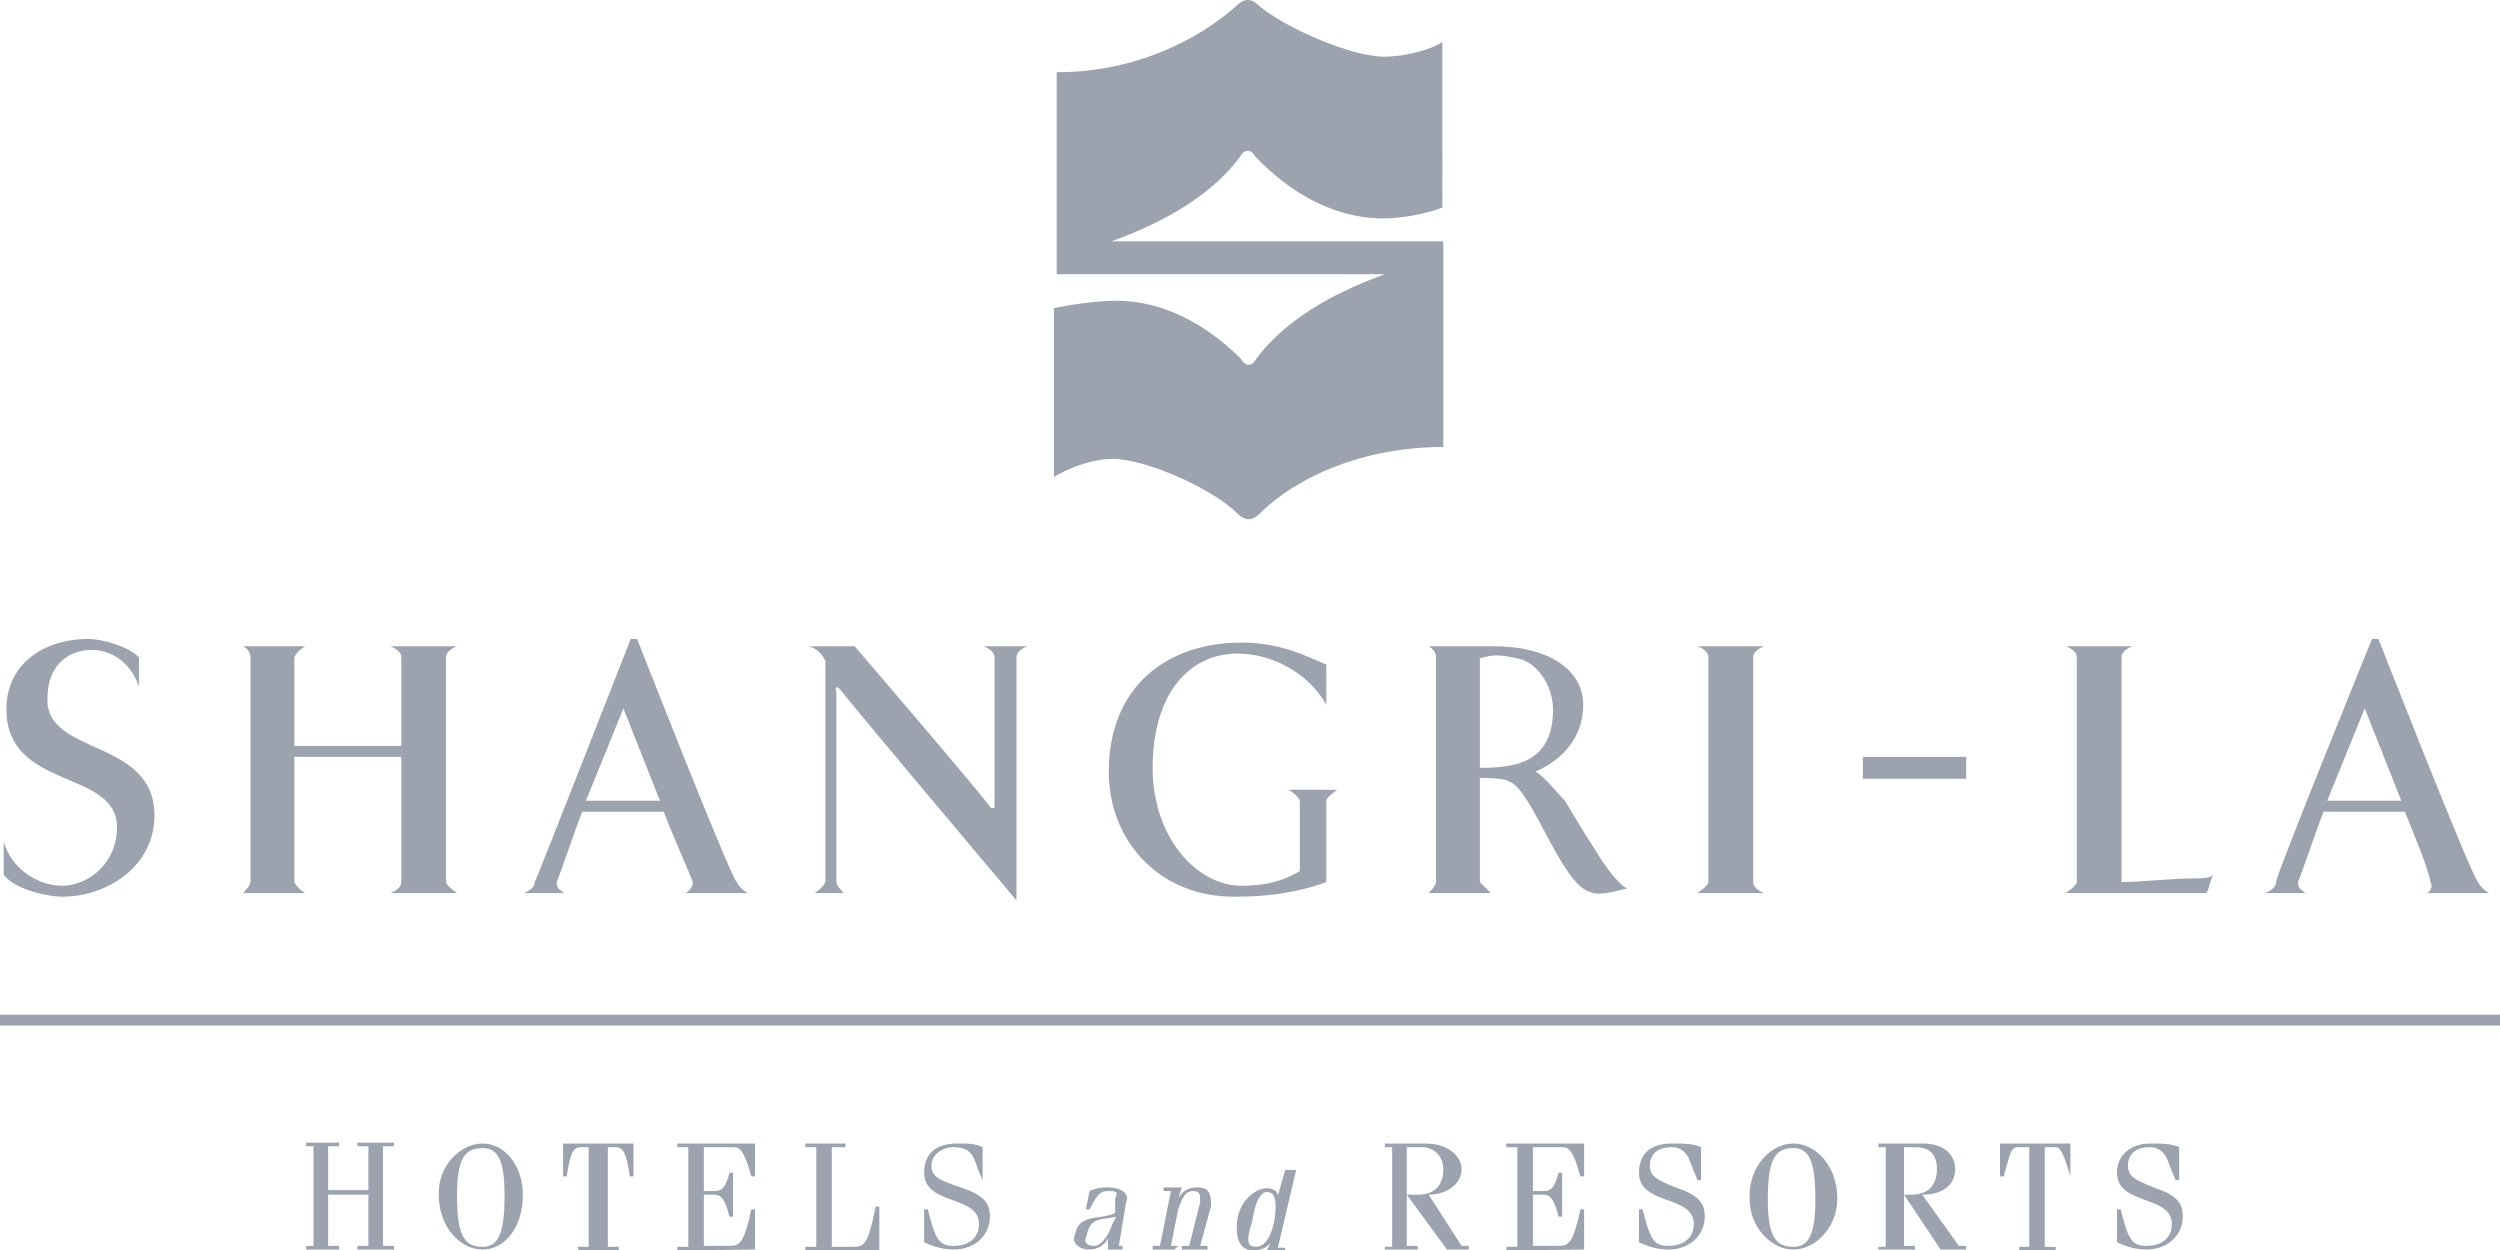<?xml version="1.0" encoding="utf-8"?>
<!-- Generator: Adobe Illustrator 26.0.3, SVG Export Plug-In . SVG Version: 6.00 Build 0)  -->
<svg version="1.1" id="Layer_1" xmlns="http://www.w3.org/2000/svg" xmlns:xlink="http://www.w3.org/1999/xlink" x="0px" y="0px"
	 viewBox="0 0 273.5 136.8" style="enable-background:new 0 0 273.5 136.8;" xml:space="preserve">
<style type="text/css">
	.st0{fill-rule:evenodd;clip-rule:evenodd;fill:#9CA3AF;}
</style>
<g>
	<path class="st0" d="M0.4,92.1c0.8,2.8,3.6,4.8,6.4,4.8s6-2.4,6-6.4c0-6.4-12.1-4-12.1-12.9c0-5.2,4.4-7.7,8.9-7.7
		c1.6,0,4.4,0.8,5.6,2v3.2c-0.8-2.4-2.8-4-5.2-4c-2.4,0-4.8,1.6-4.8,5.2c-0.4,6.4,11.7,4.4,11.7,12.9c0,5.6-5.2,8.9-10.1,8.9
		c-1.6,0-5.2-0.8-6.4-2.4L0.4,92.1L0.4,92.1z M203.8,82.8h11.3v2.4h-11.3V82.8z M43.9,82.8v13.7c0,0.8-1.2,1.2-1.2,1.2H50
		c0,0-1.2-0.8-1.2-1.2V71.9c0-0.8,1.2-1.2,1.2-1.2h-7.3c0,0,1.2,0.4,1.2,1.2v9.7H32.2v-9.7c0.4-0.8,1.2-1.2,1.2-1.2h-6.8
		c0,0,0.8,0.4,0.8,1.2v24.6c0,0.4-0.8,1.2-0.8,1.2h6.8c0,0-0.8-0.4-1.2-1.2V82.8H43.9z M191.8,82.4V71.9c0-0.8,1.2-1.2,1.2-1.2h-7.3
		c0,0,1.2,0.4,1.2,1.2v24.6c0,0.4-1.2,1.2-1.2,1.2h7.3c0,0-1.2-0.4-1.2-1.2L191.8,82.4L191.8,82.4z M226,97.7c0,0,1.2-0.8,1.2-1.2
		V71.9c0-0.8-1.2-1.2-1.2-1.2h7.3c0,0-1.2,0.4-1.2,1.2v24.6c2,0,5.6-0.4,7.7-0.4c0.8,0,2,0,2.4-0.4c-0.4,0.4-0.4,1.2-0.8,2L226,97.7
		L226,97.7z M108.4,88.4c-0.4-0.8-14.9-17.7-14.9-17.7h-5.2c0,0,1.2,0,2,1.6v24.2c-0.4,0.8-1.2,1.2-1.2,1.2h3.2c0,0-0.8-0.8-0.8-1.2
		V75.9c0,0-0.4-1.6,0.8,0c1.2,1.6,18.9,22.6,18.9,22.6V71.9c0-0.8,1.2-1.2,1.2-1.2h-4.8c0,0,1.2,0.4,1.2,1.2v16.5H108.4L108.4,88.4z
		 M69.7,69.9c0,0,10.1,25.8,10.9,26.6c0.4,0.8,1.2,1.2,1.2,1.2h-6.8c0,0,0.8-0.4,0.8-1.2c-0.8-2-2.4-5.6-3.2-7.7h-8.9
		c-0.8,2-2.4,6.8-2.8,7.7c0,0.8,0.4,0.8,0.8,1.2h-4.4c0,0,1.2-0.4,1.2-1.2c0.4-0.8,10.5-26.6,10.5-26.6H69.7L69.7,69.9z M64.1,87.6
		h8.1l-4-10.1L64.1,87.6L64.1,87.6z M260.2,69.9c0,0,10.1,25.8,10.9,26.6c0.4,0.8,1.2,1.2,1.2,1.2h-6.8c0,0,0.8-0.4,0.4-1.2
		c-0.4-2-2-5.6-2.8-7.7h-8.9c-0.8,2-2.4,6.8-2.8,7.7c0,0.8,0.4,0.8,0.8,1.2h-4.4c0,0,1.2-0.4,1.2-1.2s10.5-26.6,10.5-26.6H260.2
		L260.2,69.9z M254.6,87.6h8.1l-4-10.1L254.6,87.6z M142.2,95.3c-2,1.2-4,1.6-6.4,1.6c-4.8,0-9.7-5.2-9.7-12.9
		c0-8.1,4-12.5,9.3-12.5c3.6,0,7.7,2,9.7,5.6v-4.4c-2-0.8-4.8-2.4-9.3-2.4c-8.1,0-14.5,4.8-14.5,14.1c0,7.7,5.6,13.7,13.7,13.7
		c3.6,0,6.8-0.4,10.1-1.6v-8.9c0-0.4,1.2-1.2,1.2-1.2H141c0,0,1.2,0.8,1.2,1.2L142.2,95.3L142.2,95.3z M161.9,96.5l1.2,1.2h-6.8
		c0,0,0.8-0.8,0.8-1.2V71.9c0-0.8-0.8-1.2-0.8-1.2h7.2c5.6,0,9.7,2.4,9.7,6.4c0,4.8-4,6.8-5.2,7.3c1.2,0.8,2.4,2.4,3.2,3.2
		c1.2,2,2.4,4,3.2,5.2c2.4,4,3.6,4.4,3.6,4.4c-1.6,0.4-3.2,0.8-4,0.4c-3.2-0.8-6.4-11.3-8.9-12.1c-0.4-0.4-3.2-0.4-3.2-0.4V96.5z
		 M161.9,84c0.8,0,2.4,0,4-0.4c2.8-0.8,4-2.8,4-6c0-2.4-1.6-5.2-4-5.6c-2-0.4-2.4-0.4-4,0V84L161.9,84z M35.9,130.7v5.6h1.2v0.4
		h-3.6v-0.4h0.8v-10.9h-0.8v-0.4h3.6v0.4h-1.2v4.8h4.4v-4.8h-1.2v-0.4h4v0.4h-1.2v10.9h1.2v0.4h-4v-0.4h1.2v-5.6H35.9z M63.2,136.4
		h1.2v-10.9h-0.8c-0.8,0-1.2,0.4-1.6,3.2h-0.4v-3.6h7.7v3.6h-0.4c-0.4-2.8-0.8-3.2-1.6-3.2h-0.8v10.9h1.2v0.4h-4.4L63.2,136.4
		L63.2,136.4z M74.1,136.8v-0.4h1.2v-10.9h-1.2v-0.4h8.5v3.6h-0.4c-0.8-2.8-1.2-3.2-2-3.2h-3.2v4.8h1.2c0.8,0,1.2-0.4,1.6-2h0.4v4.8
		h-0.4c-0.4-1.6-0.8-2.4-1.6-2.4h-1.2v5.6h2.8c1.2,0,1.6-0.4,2.4-4h0.4v4.4L74.1,136.8L74.1,136.8L74.1,136.8z M91,136.4h2.4
		c1.2,0,1.6-0.4,2.4-4.4h0.4v4.8h-8.1v-0.4h1.2v-10.9h-1.2v-0.4h4.4v0.4H91V136.4z M101.5,132.3c0.8,3.2,1.2,4,2.8,4
		c1.6,0,2.8-0.8,2.8-2.4c0-3.2-6-2-6-5.6c0-2,1.2-3.2,3.6-3.2c1.2,0,2,0,2.8,0.4v3.6c0,0-0.4-0.8-0.8-2c-0.4-1.2-1.2-1.6-2.4-1.6
		c-1.2,0-2.4,0.8-2.4,2c0,1.2,0.8,1.6,3.2,2.4c2.4,0.8,3.2,1.6,3.2,3.2c0,2-1.6,3.6-4,3.6c-1.2,0-2.4-0.4-3.2-0.8v-3.6L101.5,132.3
		L101.5,132.3z M127.3,129.9h2l-0.4,1.2c0.4-0.8,1.2-1.2,2-1.2c1.2,0,1.6,0.4,1.6,2l-1.2,4.4h0.8v0.4h-2.8v-0.4h0.8l1.2-4.8
		c0-0.8,0-1.2-0.8-1.2s-1.2,0.8-1.6,2l-0.8,4h0.8l-0.4,0.4h-2.4v-0.4h0.8l1.2-6h-0.8L127.3,129.9L127.3,129.9L127.3,129.9z
		 M138.6,136.8l0.4-0.8c-0.4,0.4-0.8,0.8-2,0.8c-1.2,0-2-1.2-1.6-3.6c0.4-2,2-3.2,3.2-3.2c0.8,0,1.2,0.4,1.2,0.8l0.8-2.8h-0.8h2
		l-2,8.5h0.8v0.4L138.6,136.8L138.6,136.8z M137.4,136.4c0.8,0,1.6-0.8,2-2.8c0.4-2.4,0-3.2-0.8-3.2c-0.4,0-1.2,0.4-1.6,3.2
		C136.2,136,136.6,136.4,137.4,136.4z M118.8,132.3l0.4-2c0.8-0.4,1.6-0.4,2-0.4c1.6,0,2.4,0.8,2,1.6l-0.8,4.8h0.4v0.4h-1.6v-1.2
		c-0.4,0.8-1.2,1.2-2,1.2c-1.2,0-2-0.8-1.6-1.6c0.4-2.4,2.8-1.6,4.4-2.4v-1.6c0.4-0.8,0-0.8-0.8-0.8s-1.2,0.4-2,2L118.8,132.3
		L118.8,132.3z M122.1,133.1c-1.6,0.4-2.8,0-3.2,2c-0.4,0.8,0,1.2,0.8,1.2s1.6-1.2,2-2.4L122.1,133.1z M52.8,125.1
		c2.4,0,4.4,2.4,4.4,5.6c0,3.6-2,6-4.4,6c-2.4,0-4.8-2.4-4.8-6C47.9,127.5,50.4,125.1,52.8,125.1z M52.8,136.4
		c1.6,0,2.4-1.2,2.4-5.6c0-4-0.8-5.2-2.4-5.2c-2,0-2.8,1.2-2.8,5.2C50,135.2,50.8,136.4,52.8,136.4z M151.5,136.8v-0.4h0.8v-10.9
		h-0.8v-0.4h4.4c2.8,0,4,1.6,4,2.8c0,1.6-1.6,2.8-3.6,2.8l3.6,5.6h0.8v0.4h-2.4l-4.4-6v5.6h1.2v0.4H151.5L151.5,136.8z M153.9,130.7
		h1.2c2,0,2.8-1.2,2.8-2.8c0-1.2-0.8-2.4-2.4-2.4h-1.6L153.9,130.7L153.9,130.7L153.9,130.7z M179.7,132.3c0.8,3.2,1.2,4,2.8,4
		s2.8-0.8,2.8-2.4c0-3.2-6-2-6-5.6c0-2,1.2-3.2,3.6-3.2c1.2,0,2.4,0,3.2,0.4v3.6h-0.4l-0.8-2c-0.4-1.2-1.2-1.6-2-1.6
		c-1.6,0-2.4,0.8-2.4,2c0,1.2,0.8,1.6,2.8,2.4c2.4,0.8,3.2,1.6,3.2,3.2c0,2-1.6,3.6-4,3.6c-1.2,0-2.4-0.4-3.2-0.8v-3.6L179.7,132.3
		L179.7,132.3z M196.2,125.1c2.4,0,4.8,2.4,4.8,6c0,3.2-2.4,5.6-4.8,5.6s-4.8-2.4-4.8-5.6C191.3,127.5,193.8,125.1,196.2,125.1z
		 M196.2,136.4c1.6,0,2.4-1.2,2.4-5.2c0-4.4-0.8-5.6-2.4-5.6c-2,0-2.8,1.2-2.8,5.6C193.4,135.2,194.2,136.4,196.2,136.4z
		 M205.5,136.8v-0.4h0.8v-10.9h-0.8v-0.4h4.8c2.8,0,3.6,1.6,3.6,2.8c0,1.6-1.2,2.8-3.6,2.8l4,5.6h0.8v0.4h-2.8l-4-6v5.6h1.2v0.4
		H205.5L205.5,136.8z M208.3,130.7h0.8c2,0,2.8-1.2,2.8-2.8c0-1.2-0.4-2.4-2.4-2.4h-1.2L208.3,130.7L208.3,130.7z M220.8,136.4h1.2
		v-10.9h-1.2c-0.8,0-0.8,0.4-1.6,3.2h-0.4v-3.6h7.7v3.6c-0.8-2.8-1.2-3.2-1.6-3.2h-1.2v10.9h1.2v0.4h-4V136.4z M232,132.3
		c0.8,3.2,1.2,4,2.8,4s2.8-0.8,2.8-2.4c0-3.2-6-2-6-5.6c0-2,1.6-3.2,3.6-3.2c1.2,0,2.4,0,3.2,0.4v3.6h-0.4l-0.8-2
		c-0.4-1.2-1.2-1.6-2-1.6c-1.6,0-2.4,0.8-2.4,2c0,1.2,0.8,1.6,2.8,2.4c2.4,0.8,3.2,1.6,3.2,3.2c0,2-1.6,3.6-4,3.6
		c-1.2,0-2.4-0.4-3.2-0.8v-3.6L232,132.3L232,132.3z M164.8,136.8v-0.4h1.2v-10.9h-1.2v-0.4h8.5v3.6h-0.4c-0.8-2.8-1.2-3.2-2-3.2
		h-3.2v4.8h1.2c0.8,0,1.2-0.4,1.6-2h0.4v4.8h-0.4c-0.4-1.6-0.8-2.4-1.6-2.4h-1.2v5.6h2.8c1.2,0,1.6-0.4,2.4-4h0.4v4.4L164.8,136.8
		L164.8,136.8L164.8,136.8z"/>
	<path class="st0" d="M151.5,30c-4.4,1.6-10.5,4.4-14.1,9.3c-0.4,0.8-1.2,0.8-1.6,0c-1.2-1.2-6.4-6.4-13.7-6.4c-2,0-4.8,0.4-6.8,0.8
		v18.5c1.2-0.8,4-2,6.4-2c3.6,0,10.9,3.2,13.7,6c0.8,0.8,1.6,0.8,2.4,0c4-4,11.3-7.3,20.1-7.3V26.4h-36.3c4.4-1.6,10.5-4.4,14.1-9.3
		c0.4-0.8,1.2-0.8,1.6,0c1.2,1.2,6.4,6.8,14.1,6.8c1.6,0,4.4-0.4,6.4-1.2V4.6c-1.2,0.8-4,1.6-6.4,1.6c-3.6,0-10.9-3.2-13.7-5.6
		c-0.8-0.8-1.6-0.8-2.4,0c-4,3.6-10.9,7.3-19.7,7.3V30L151.5,30L151.5,30z"/>
	<path class="st0" d="M0,112.2h273.5V111H0V112.2z"/>
</g>
</svg>
